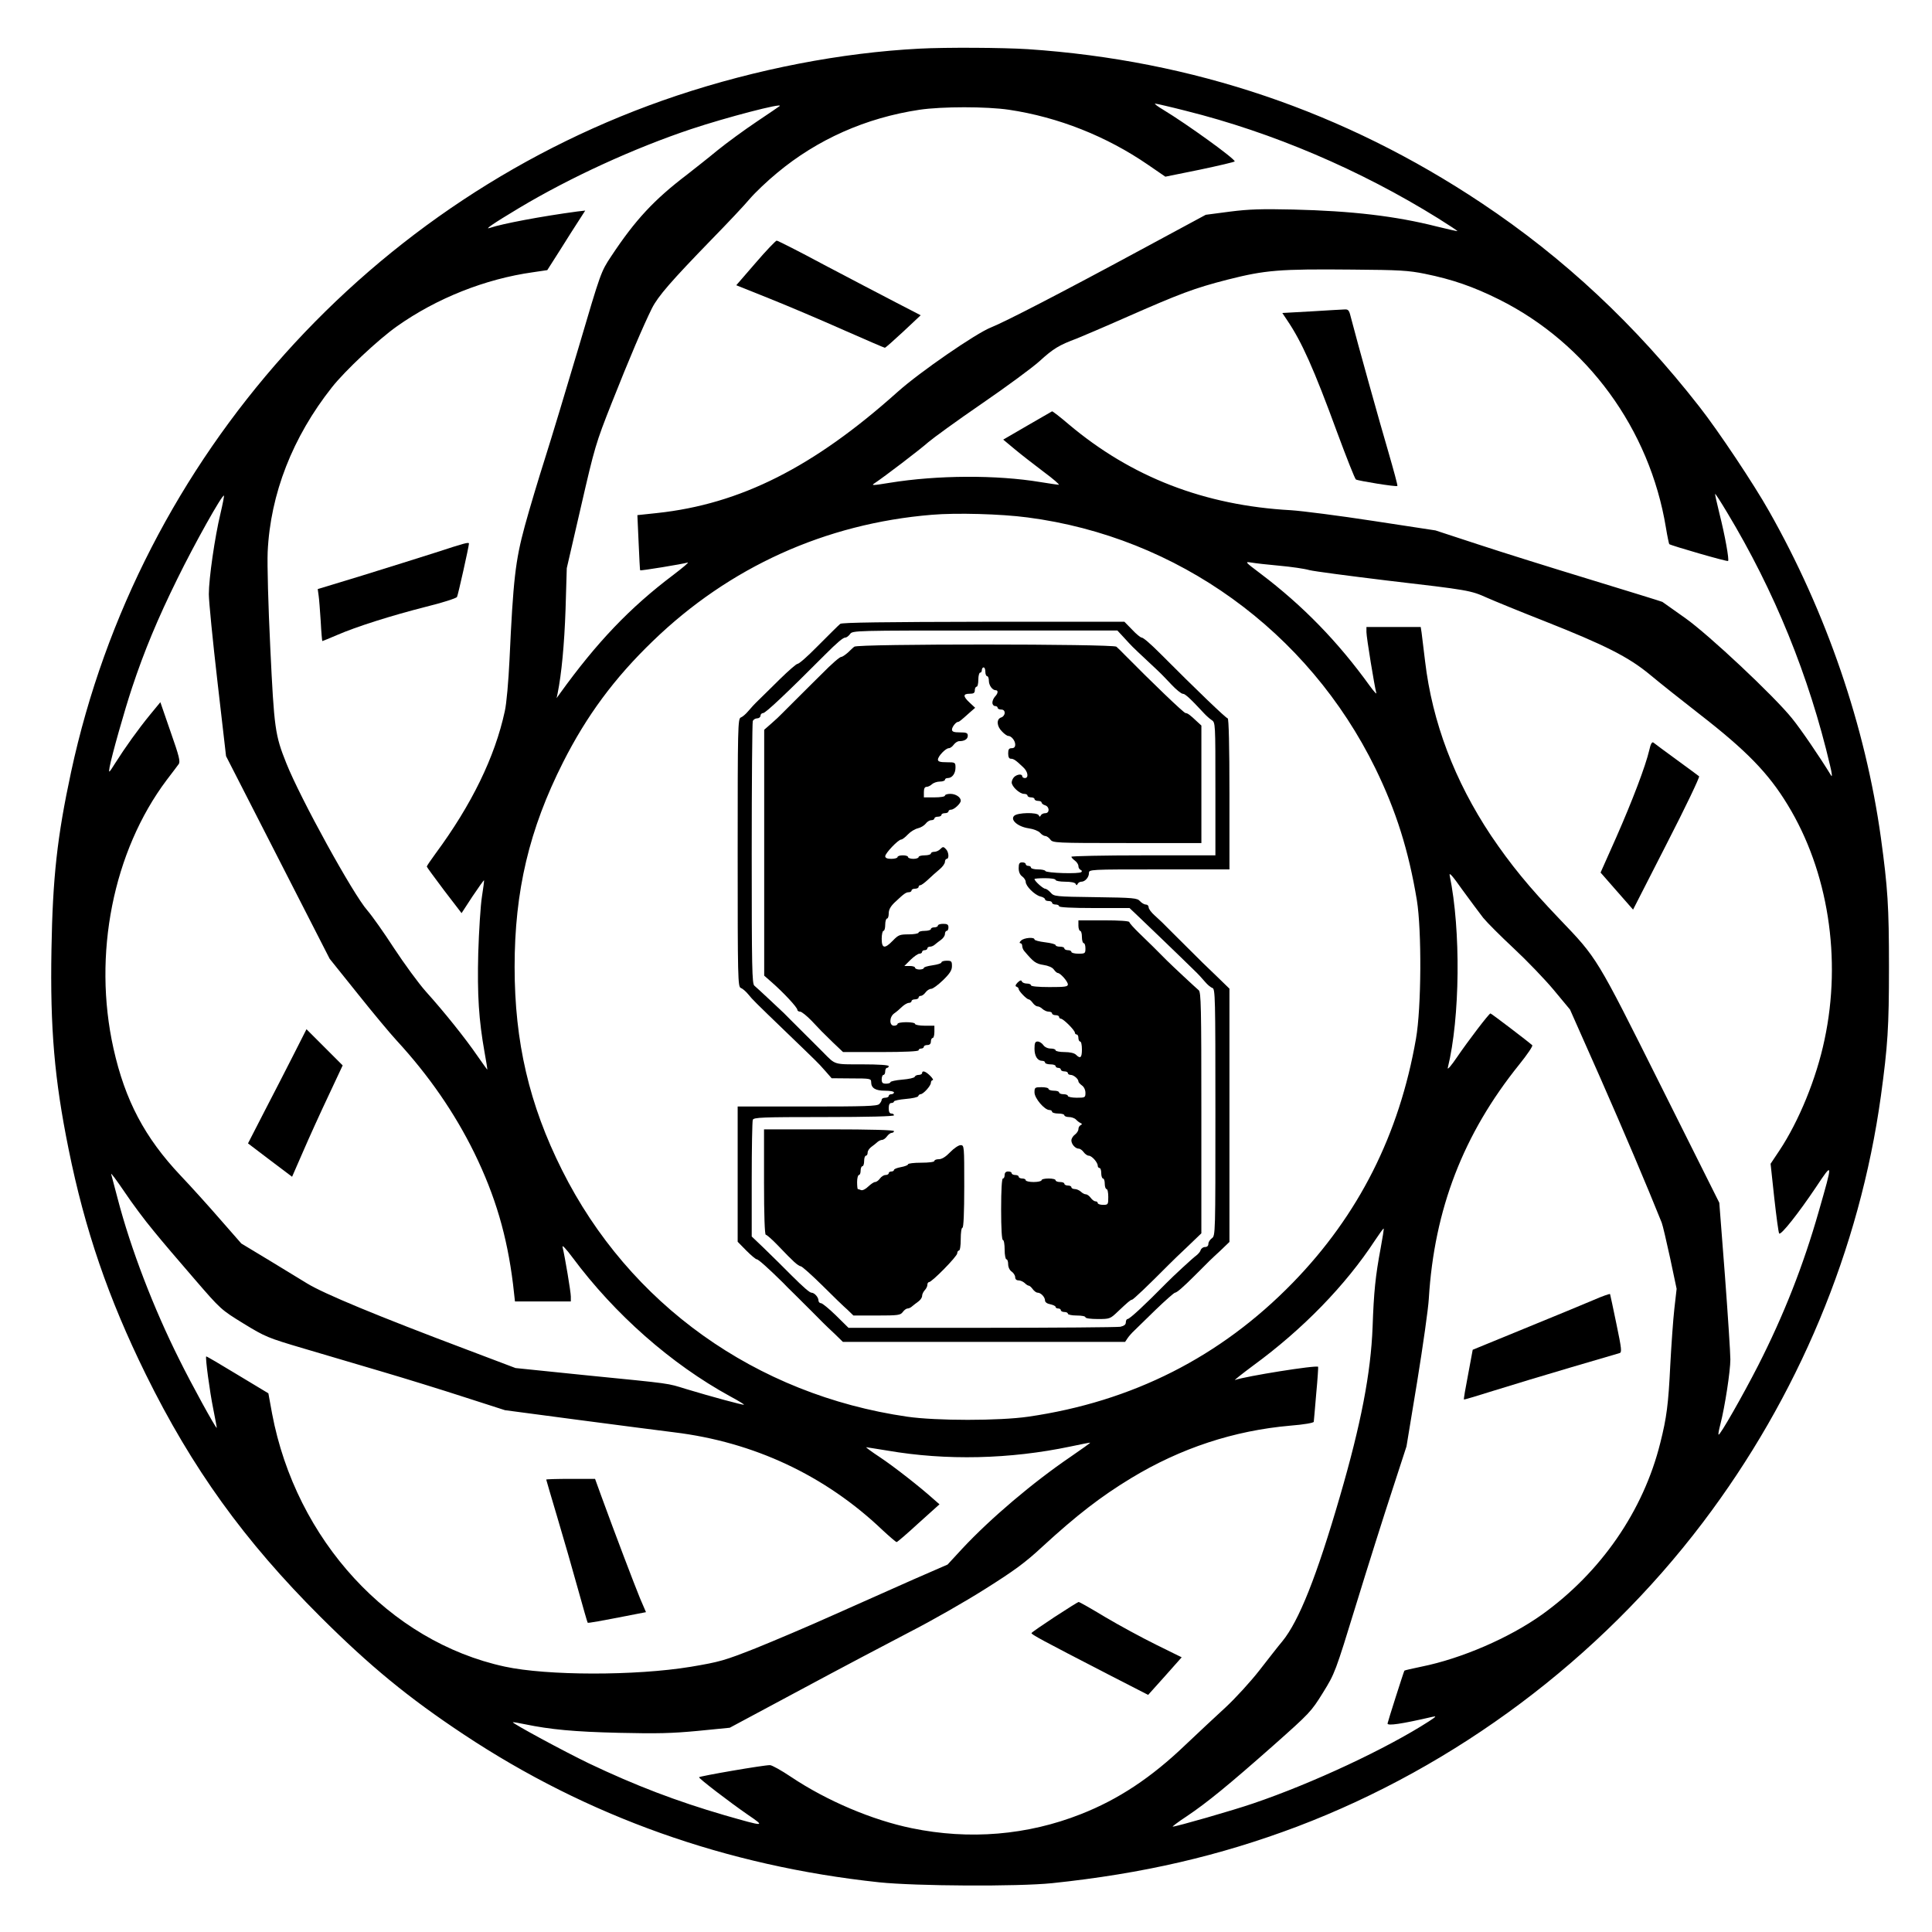 <?xml version="1.0" standalone="no"?>
<!DOCTYPE svg PUBLIC "-//W3C//DTD SVG 20010904//EN"
 "http://www.w3.org/TR/2001/REC-SVG-20010904/DTD/svg10.dtd">
<svg version="1.0" xmlns="http://www.w3.org/2000/svg"
 width="1100pt" height="1100pt" viewBox="0 0 1100 1100"
 preserveAspectRatio="xMidYMid meet">
<g transform="translate(0,1100) scale(0.1,-0.1)"
fill="#000000" stroke="none">
<path d="M5235 10723 c-445 -23 -926 -116 -1380 -267 -1741 -581 -3064 -2058
-3450 -3850 -80 -372 -105 -604 -112 -1011 -8 -451 17 -740 97 -1135 93 -462
227 -852 440 -1285 264 -536 561 -948 994 -1380 283 -282 501 -461 816 -670
705 -468 1496 -749 2365 -842 211 -22 790 -25 985 -5 516 54 952 155 1395 322
906 344 1720 953 2309 1730 543 716 894 1556 1015 2430 39 286 46 390 46 735
0 345 -7 450 -46 735 -88 635 -311 1285 -637 1860 -86 153 -290 459 -397 595
-364 466 -770 846 -1240 1159 -780 520 -1643 813 -2583 876 -140 9 -467 11
-617 3z m1517 -354 c493 -123 992 -336 1436 -612 62 -39 111 -71 110 -73 -2
-1 -54 11 -116 26 -236 60 -485 89 -820 97 -179 4 -251 2 -360 -12 l-137 -18
-369 -199 c-453 -245 -775 -411 -853 -442 -85 -33 -407 -255 -532 -367 -480
-430 -896 -639 -1369 -690 l-113 -12 7 -156 c4 -86 7 -157 9 -158 2 -4 245 36
270 44 11 3 -26 -28 -81 -70 -247 -186 -436 -384 -647 -677 l-18 -25 6 28 c22
109 38 275 45 477 l7 235 81 351 c78 339 84 360 175 590 100 253 180 440 229
539 35 69 110 155 338 390 91 93 190 198 219 233 30 35 99 101 155 147 229
191 505 314 811 360 129 19 381 19 510 0 281 -42 555 -151 791 -313 l99 -68
197 40 c109 23 198 44 198 47 0 16 -273 213 -407 294 -32 19 -53 35 -46 35 6
0 85 -18 175 -41z m-2313 27 c-2 -2 -61 -42 -131 -89 -70 -47 -170 -120 -223
-163 -53 -44 -131 -105 -173 -138 -188 -143 -295 -258 -432 -465 -59 -89 -59
-90 -185 -517 -70 -236 -156 -521 -192 -634 -36 -113 -88 -286 -115 -385 -54
-199 -66 -306 -87 -760 -6 -125 -17 -252 -27 -295 -56 -259 -188 -531 -395
-811 -27 -37 -49 -69 -49 -73 0 -3 45 -64 99 -136 l99 -129 62 95 c35 52 64
93 66 92 1 -2 -4 -44 -12 -93 -8 -50 -17 -194 -21 -321 -6 -241 3 -380 36
-566 10 -54 17 -98 15 -98 -1 0 -25 35 -55 77 -69 101 -192 254 -292 365 -44
49 -126 162 -184 250 -57 88 -125 184 -151 214 -81 91 -382 638 -462 839 -64
160 -69 196 -91 655 -12 246 -18 476 -15 547 15 330 142 655 366 938 74 94
265 273 370 347 226 160 503 270 775 308 l81 12 72 113 c39 63 88 139 108 170
l36 56 -44 -5 c-209 -28 -429 -70 -497 -93 -39 -14 15 23 165 113 291 174 653
340 979 449 198 66 527 152 504 131z m3674 -955 c157 -32 275 -73 422 -146
501 -250 858 -738 950 -1299 8 -49 17 -91 19 -94 9 -8 330 -101 335 -96 7 7
-18 147 -49 269 -15 61 -26 111 -25 113 2 2 32 -45 68 -105 270 -448 467 -932
587 -1443 10 -41 13 -67 6 -56 -66 108 -174 266 -223 326 -103 128 -474 476
-608 571 -66 47 -125 88 -130 92 -6 3 -191 60 -410 127 -220 67 -508 157 -641
201 l-241 79 -354 54 c-195 30 -406 57 -469 61 -493 27 -909 189 -1265 489
-49 42 -92 75 -95 74 -3 -2 -67 -39 -142 -82 l-136 -79 66 -55 c37 -31 111
-88 165 -129 54 -40 92 -73 85 -73 -7 0 -53 7 -103 15 -252 42 -590 40 -860
-4 -98 -16 -107 -16 -85 -2 56 37 259 192 305 233 28 24 164 123 304 219 140
96 288 205 329 242 80 73 112 92 214 130 34 14 157 66 272 117 316 139 395
169 586 218 214 54 291 61 710 57 269 -2 318 -5 413 -24z m-6858 -1366 c-32
-133 -66 -369 -66 -458 0 -40 22 -263 49 -497 l49 -425 295 -577 295 -577 158
-197 c86 -108 186 -228 223 -268 185 -201 331 -413 443 -641 119 -244 186
-471 220 -747 l11 -98 159 0 159 0 0 28 c0 26 -33 223 -47 282 -4 15 19 -9 57
-60 240 -323 561 -606 897 -790 45 -24 81 -46 79 -48 -4 -3 -186 46 -328 89
-114 35 -71 29 -573 79 l-400 41 -280 106 c-507 191 -811 317 -907 376 -20 12
-112 68 -205 125 l-169 102 -120 137 c-65 75 -167 188 -226 250 -204 216 -316
428 -382 724 -119 534 -2 1122 303 1528 31 41 62 81 68 90 11 14 3 46 -46 185
l-58 168 -60 -73 c-67 -82 -140 -184 -197 -274 -37 -59 -38 -59 -32 -23 11 62
85 324 128 453 69 208 146 393 258 620 97 198 256 482 265 473 2 -1 -7 -48
-20 -103z m4595 -21 c854 -111 1598 -647 1981 -1429 118 -242 189 -467 236
-750 28 -172 26 -613 -5 -789 -95 -545 -326 -1004 -702 -1390 -411 -422 -913
-676 -1505 -762 -166 -24 -524 -24 -690 0 -861 125 -1583 640 -1965 1404 -187
373 -270 730 -270 1157 0 432 83 783 276 1165 134 265 292 479 511 690 435
421 982 669 1588 719 138 12 395 5 545 -15z m1435 -275 c66 -6 143 -17 170
-25 28 -7 226 -33 440 -59 471 -55 477 -56 573 -99 43 -19 187 -78 322 -131
349 -138 482 -205 605 -307 55 -46 181 -146 280 -223 268 -208 393 -336 503
-517 231 -378 309 -876 210 -1338 -46 -220 -146 -464 -257 -631 l-50 -75 21
-195 c12 -107 24 -198 28 -202 10 -11 109 114 209 263 98 147 98 148 16 -138
-88 -308 -198 -588 -345 -877 -87 -170 -218 -400 -225 -393 -3 2 2 28 10 58
26 101 57 304 57 370 0 36 -14 251 -31 478 l-32 414 -333 666 c-370 740 -360
723 -579 952 -173 181 -275 306 -388 473 -207 311 -334 645 -375 991 -9 72
-18 146 -20 164 l-5 32 -154 0 -155 0 0 -29 c0 -30 46 -310 56 -346 4 -11 -13
7 -37 40 -180 250 -381 457 -622 639 -90 68 -91 69 -52 63 22 -4 94 -12 160
-18z m1160 -2005 c22 -27 100 -105 174 -174 74 -69 176 -175 227 -236 l93
-112 172 -388 c139 -316 267 -618 350 -825 6 -15 27 -106 48 -202 l37 -175
-13 -114 c-7 -62 -17 -205 -23 -317 -11 -229 -21 -303 -57 -446 -96 -387 -338
-737 -674 -978 -185 -132 -457 -250 -685 -296 -53 -11 -97 -21 -98 -23 -5 -9
-96 -295 -96 -301 0 -14 78 -3 255 38 26 6 23 2 -20 -26 -239 -154 -661 -352
-1000 -467 -110 -38 -437 -132 -458 -132 -4 0 31 27 80 59 116 78 236 176 494
404 206 183 214 191 281 299 68 110 70 114 189 502 66 215 158 506 204 646
l83 255 61 370 c33 204 63 415 66 470 31 511 197 939 514 1333 46 57 80 107
75 111 -23 21 -233 181 -238 181 -8 0 -127 -156 -191 -250 -32 -47 -55 -74
-52 -60 70 284 75 785 11 1095 -5 22 15 0 72 -81 44 -60 97 -132 119 -160z
m-7573 -1779 c45 -56 151 -180 235 -277 151 -175 152 -175 280 -254 123 -75
136 -81 343 -142 118 -35 321 -95 450 -133 129 -38 339 -103 465 -144 l230
-74 415 -55 c228 -30 475 -62 548 -71 453 -55 860 -245 1187 -557 40 -37 76
-68 80 -68 4 0 60 48 125 108 l119 107 -32 28 c-80 72 -230 189 -307 240 -47
31 -82 57 -78 57 3 0 57 -9 120 -19 336 -58 699 -49 1042 23 61 13 112 23 113
22 2 -1 -48 -37 -111 -80 -216 -147 -455 -350 -616 -522 l-85 -92 -195 -85
c-107 -48 -311 -138 -452 -201 -142 -64 -343 -149 -447 -191 -178 -70 -202
-77 -368 -105 -316 -52 -819 -51 -1059 1 -657 142 -1189 721 -1325 1441 l-21
115 -176 106 c-97 59 -177 106 -178 104 -6 -6 20 -200 40 -298 12 -60 21 -109
20 -109 -7 0 -144 249 -213 389 -147 293 -277 632 -351 916 -17 66 -34 129
-37 140 -3 11 30 -34 75 -100 44 -66 118 -165 164 -220z m6989 -101 c-30 -160
-39 -249 -46 -449 -10 -262 -66 -553 -186 -965 -132 -454 -233 -709 -328 -825
-23 -27 -81 -102 -131 -166 -50 -64 -135 -157 -192 -210 -57 -52 -159 -148
-229 -214 -194 -186 -381 -310 -595 -394 -304 -120 -634 -148 -963 -80 -224
46 -484 156 -687 292 -55 37 -109 67 -120 67 -34 1 -404 -63 -404 -69 1 -9
172 -140 276 -212 104 -71 103 -71 -131 -4 -274 80 -505 168 -772 295 -143 69
-433 226 -433 234 0 2 30 -3 68 -11 145 -30 280 -43 536 -49 218 -5 301 -3
449 11 l182 18 405 217 c223 120 504 268 625 331 121 62 312 171 424 242 165
104 227 149 325 240 196 180 333 286 506 391 282 171 586 271 907 299 77 6
133 16 133 22 1 5 7 78 14 160 8 83 12 151 11 153 -10 11 -415 -54 -473 -75
-9 -4 37 33 103 82 282 206 526 457 693 712 26 39 48 70 50 68 2 -1 -6 -52
-17 -111z"/>
<path d="M4302 9503 l-110 -127 192 -77 c105 -42 293 -122 419 -178 125 -55
231 -101 235 -101 4 0 51 42 106 93 l98 92 -143 74 c-79 41 -261 136 -405 212
-143 77 -266 139 -272 139 -5 0 -60 -57 -120 -127z"/>
<path d="M2480 7854 c-91 -29 -279 -88 -418 -131 l-253 -77 5 -36 c3 -19 8
-86 12 -147 3 -62 8 -113 9 -113 2 0 39 15 83 34 113 49 310 111 506 161 94
23 174 49 178 56 6 11 68 289 68 304 0 10 -28 2 -190 -51z"/>
<path d="M7463 9227 l-162 -9 28 -42 c82 -121 151 -274 285 -640 53 -143 100
-262 106 -266 14 -8 231 -43 236 -37 3 2 -21 89 -51 193 -47 159 -177 625
-215 772 -9 37 -14 42 -38 40 -15 0 -100 -6 -189 -11z"/>
<path d="M1673 4998 c-40 -79 -115 -225 -167 -325 l-94 -183 125 -95 126 -95
62 142 c34 79 99 222 144 317 l82 175 -103 103 -103 103 -72 -142z"/>
<path d="M4784 7448 c-10 -8 -57 -55 -132 -130 -58 -59 -103 -98 -112 -98 -6
0 -51 -39 -100 -87 -49 -49 -104 -102 -122 -120 -18 -17 -44 -45 -58 -62 -14
-17 -33 -33 -42 -36 -17 -6 -18 -52 -18 -770 0 -718 1 -764 18 -770 9 -3 28
-19 42 -36 28 -34 31 -37 225 -224 74 -71 145 -140 157 -152 13 -12 39 -40 58
-62 l35 -40 113 -1 c106 0 112 -1 112 -21 0 -34 24 -49 79 -49 28 0 51 -4 51
-10 0 -5 -7 -10 -15 -10 -8 0 -15 -4 -15 -10 0 -5 -9 -10 -20 -10 -11 0 -20
-5 -20 -11 0 -6 -6 -17 -14 -25 -12 -12 -81 -14 -410 -14 l-396 0 0 -385 0
-385 49 -50 c27 -27 54 -50 60 -50 9 0 68 -53 152 -136 6 -7 35 -36 65 -65 82
-82 137 -136 160 -160 12 -12 42 -41 68 -65 l45 -44 804 0 803 0 14 21 c8 12
25 31 38 43 12 12 67 65 122 119 55 53 105 97 110 97 10 0 48 33 113 98 79 80
95 95 145 141 l52 50 0 721 0 721 -72 70 c-40 38 -76 73 -80 77 -7 7 -79 78
-170 169 -29 29 -57 57 -63 63 -5 5 -25 23 -42 39 -18 16 -33 36 -33 45 0 9
-7 16 -16 16 -9 0 -24 9 -33 19 -16 18 -35 20 -253 23 -231 3 -237 4 -256 26
-11 12 -25 22 -31 22 -12 0 -61 44 -61 55 0 3 27 5 60 5 33 0 60 -4 60 -10 0
-5 24 -10 54 -10 34 0 57 -5 60 -12 5 -10 7 -10 12 0 3 6 12 12 21 12 21 0 43
25 43 49 0 21 2 21 400 21 l400 0 0 430 c0 275 -4 430 -10 430 -9 0 -178 162
-385 370 -58 58 -96 90 -105 90 -6 0 -31 20 -54 45 l-44 45 -803 0 c-550 -1
-808 -4 -815 -12z m1617 -80 c47 -51 36 -41 129 -128 91 -85 79 -74 139 -137
27 -29 57 -53 65 -53 14 0 43 -27 122 -112 12 -13 31 -30 43 -38 21 -14 21
-17 21 -392 l0 -378 -410 0 c-225 0 -410 -4 -410 -8 0 -4 9 -14 20 -22 11 -8
20 -22 20 -31 0 -10 6 -19 13 -22 6 -2 9 -8 4 -12 -10 -12 -201 -6 -205 6 -2
5 -21 9 -43 9 -21 0 -39 5 -39 10 0 6 -7 10 -15 10 -8 0 -15 5 -15 10 0 6 -9
10 -20 10 -16 0 -20 -7 -20 -33 0 -21 7 -38 20 -47 11 -8 20 -22 20 -31 0 -24
50 -74 83 -83 15 -3 27 -11 27 -16 0 -6 9 -10 20 -10 11 0 20 -4 20 -10 0 -5
9 -10 20 -10 11 0 20 -4 20 -10 0 -6 73 -10 200 -10 l201 0 34 -32 c33 -31
264 -253 337 -325 18 -17 44 -45 58 -62 14 -17 33 -33 43 -36 16 -6 17 -49 17
-708 0 -691 0 -703 -20 -717 -11 -8 -20 -22 -20 -32 0 -11 -7 -18 -19 -18 -11
0 -22 -8 -25 -18 -3 -10 -16 -24 -27 -32 -17 -12 -131 -117 -171 -158 -117
-119 -206 -202 -218 -202 -5 0 -10 -8 -10 -19 0 -13 -10 -20 -31 -25 -17 -3
-373 -6 -790 -6 l-758 0 -71 70 c-39 38 -78 70 -85 70 -8 0 -15 7 -15 16 0 18
-23 44 -40 44 -10 0 -47 32 -113 98 -61 61 -97 97 -162 160 l-65 62 0 324 c0
179 3 331 6 340 5 14 51 16 405 16 259 0 399 4 399 10 0 6 -7 10 -15 10 -10 0
-15 10 -15 30 0 20 5 30 15 30 8 0 15 4 15 9 0 4 30 11 67 14 37 3 69 10 71
16 2 6 8 11 13 11 16 0 59 48 59 65 0 8 5 15 10 15 6 0 0 11 -14 25 -26 26
-46 32 -46 15 0 -5 -9 -10 -19 -10 -11 0 -21 -5 -23 -11 -2 -6 -34 -13 -71
-16 -37 -3 -67 -10 -67 -14 0 -5 -11 -9 -25 -9 -20 0 -25 5 -25 25 0 14 5 25
10 25 6 0 10 9 10 20 0 11 5 20 10 20 6 0 10 5 10 10 0 6 -57 10 -150 10 -164
0 -152 -4 -223 68 -12 12 -41 41 -65 65 -119 119 -151 150 -158 158 -19 18
-154 145 -169 157 -13 11 -15 97 -15 752 0 406 3 745 6 754 3 9 15 16 25 16
10 0 19 7 19 15 0 8 7 15 15 15 14 0 137 116 352 332 69 69 103 98 116 98 7 0
19 9 27 20 14 20 26 20 768 20 l754 0 39 -42z"/>
<path d="M4864 7318 c-7 -5 -23 -21 -37 -34 -15 -13 -31 -24 -37 -24 -9 0 -54
-39 -112 -98 -9 -9 -56 -55 -160 -159 -24 -24 -53 -53 -65 -65 -12 -13 -40
-39 -62 -58 l-40 -35 0 -700 0 -700 40 -35 c71 -62 149 -146 149 -160 0 -5 7
-10 16 -10 8 0 38 -24 65 -52 27 -29 53 -56 57 -60 4 -4 33 -32 64 -63 l58
-55 215 0 c137 0 215 4 215 10 0 6 7 10 15 10 8 0 15 5 15 10 0 6 9 10 20 10
13 0 20 7 20 20 0 11 5 20 10 20 6 0 10 16 10 35 l0 35 -55 0 c-30 0 -55 5
-55 10 0 6 -22 10 -50 10 -27 0 -50 -4 -50 -10 0 -5 -9 -10 -20 -10 -28 0 -27
50 1 70 12 8 32 25 45 38 13 12 30 22 39 22 8 0 15 5 15 10 0 6 9 10 20 10 11
0 20 5 20 10 0 6 6 10 13 10 7 0 19 9 27 20 8 11 22 20 32 20 9 0 39 22 67 49
39 38 51 57 51 80 0 28 -3 31 -30 31 -16 0 -30 -4 -30 -10 0 -5 -22 -12 -50
-16 -27 -4 -50 -10 -50 -15 0 -5 -11 -9 -25 -9 -14 0 -25 5 -25 10 0 6 -14 10
-30 10 l-31 0 35 35 c20 19 42 35 51 35 8 0 15 5 15 10 0 6 7 10 15 10 8 0 15
5 15 10 0 6 7 10 16 10 8 0 21 6 28 13 8 6 23 19 35 27 11 8 21 22 21 32 0 10
5 18 10 18 6 0 10 9 10 20 0 16 -7 20 -30 20 -16 0 -30 -4 -30 -10 0 -5 -9
-10 -20 -10 -11 0 -20 -4 -20 -10 0 -5 -16 -10 -35 -10 -19 0 -35 -4 -35 -10
0 -5 -25 -10 -56 -10 -51 0 -59 -3 -90 -35 -47 -49 -64 -46 -64 10 0 25 5 45
10 45 6 0 10 16 10 35 0 19 5 35 10 35 6 0 10 13 10 30 0 20 10 39 34 62 53
50 64 58 81 58 8 0 15 5 15 10 0 6 9 10 20 10 11 0 20 5 20 10 0 6 5 10 10 10
6 0 26 15 45 33 18 17 47 43 64 57 17 14 31 33 31 43 0 9 5 17 10 17 15 0 12
40 -5 56 -13 14 -17 14 -31 0 -8 -9 -24 -16 -35 -16 -10 0 -19 -4 -19 -10 0
-5 -16 -10 -35 -10 -19 0 -35 -4 -35 -10 0 -5 -13 -10 -30 -10 -16 0 -30 5
-30 10 0 6 -13 10 -30 10 -16 0 -30 -4 -30 -10 0 -5 -16 -10 -35 -10 -24 0
-35 5 -35 15 0 17 74 95 91 95 6 0 23 13 38 29 15 16 40 31 57 35 17 4 36 16
44 26 8 11 22 20 32 20 10 0 18 5 18 10 0 6 9 10 20 10 11 0 20 5 20 10 0 6 9
10 20 10 11 0 20 5 20 10 0 6 7 10 15 10 17 0 55 35 55 51 0 20 -29 39 -59 39
-17 0 -31 -4 -31 -10 0 -6 -27 -10 -60 -10 l-60 0 0 30 c0 21 5 30 16 30 8 0
22 7 30 15 9 8 29 15 45 15 16 0 29 5 29 10 0 6 7 10 16 10 25 0 44 26 44 59
0 30 -1 31 -50 31 -38 0 -50 4 -50 15 0 19 44 65 62 65 8 0 20 9 28 20 8 11
22 20 31 20 31 0 49 12 49 31 0 16 -8 19 -45 19 -34 0 -45 4 -45 16 0 15 23
44 35 44 6 0 16 8 66 53 l31 27 -31 29 c-39 36 -39 51 -1 51 23 0 30 4 30 20
0 11 5 20 10 20 6 0 10 18 10 40 0 22 5 40 10 40 6 0 10 7 10 15 0 8 5 15 10
15 6 0 10 -11 10 -25 0 -14 5 -25 10 -25 6 0 10 -12 10 -26 0 -26 20 -54 39
-54 16 0 13 -19 -4 -36 -8 -9 -15 -24 -15 -35 0 -10 7 -19 15 -19 8 0 15 -4
15 -10 0 -5 9 -10 20 -10 13 0 20 -7 20 -19 0 -11 -9 -23 -20 -26 -28 -9 -26
-50 5 -80 13 -14 29 -25 35 -25 18 0 40 -27 40 -49 0 -14 -6 -21 -20 -21 -16
0 -20 -7 -20 -30 0 -20 5 -30 15 -30 16 0 28 -8 70 -48 28 -25 33 -62 10 -62
-8 0 -15 5 -15 10 0 15 -29 12 -46 -4 -8 -8 -14 -22 -14 -31 0 -23 45 -65 70
-65 11 0 20 -4 20 -10 0 -5 9 -10 20 -10 11 0 20 -4 20 -10 0 -5 9 -10 20 -10
11 0 20 -4 20 -9 0 -5 9 -13 20 -16 26 -8 27 -45 1 -45 -11 0 -22 -6 -25 -12
-5 -10 -7 -10 -12 0 -8 18 -121 16 -140 -3 -24 -23 21 -62 82 -71 28 -4 56
-15 65 -25 9 -11 23 -19 30 -19 8 0 21 -9 29 -20 14 -19 26 -20 437 -20 l423
0 0 335 0 334 -25 23 c-40 38 -54 48 -65 48 -10 0 -195 178 -347 332 -17 18
-39 39 -47 46 -20 16 -1475 17 -1492 0z"/>
<path d="M6140 5730 c0 -16 5 -30 10 -30 6 0 10 -16 10 -35 0 -19 5 -35 10
-35 6 0 10 -13 10 -30 0 -28 -2 -30 -40 -30 -22 0 -40 5 -40 10 0 6 -9 10 -20
10 -11 0 -20 5 -20 10 0 6 -11 10 -25 10 -14 0 -25 4 -25 9 0 5 -27 12 -60 16
-33 4 -60 11 -60 16 0 15 -60 10 -76 -6 -9 -8 -11 -15 -5 -15 6 0 11 -7 11
-15 0 -9 5 -22 11 -29 54 -64 66 -73 110 -80 27 -4 51 -14 59 -26 8 -11 18
-20 23 -20 14 0 57 -48 57 -65 0 -13 -17 -15 -105 -15 -63 0 -105 4 -105 10 0
6 -11 10 -24 10 -13 0 -26 6 -28 12 -3 9 -10 7 -24 -6 -13 -14 -15 -21 -6 -24
6 -2 12 -8 12 -13 0 -12 46 -59 57 -59 5 0 15 -9 23 -20 8 -11 20 -20 28 -20
7 0 20 -7 28 -15 9 -8 24 -15 35 -15 10 0 19 -4 19 -10 0 -5 9 -10 20 -10 11
0 20 -4 20 -10 0 -5 5 -10 10 -10 14 0 80 -66 80 -80 0 -5 5 -10 10 -10 6 0
10 -9 10 -20 0 -11 5 -20 10 -20 6 0 10 -20 10 -45 0 -47 -9 -55 -34 -30 -9 9
-34 15 -65 15 -28 0 -51 5 -51 10 0 6 -13 10 -28 10 -16 0 -34 8 -42 20 -8 11
-22 20 -32 20 -14 0 -18 -8 -18 -41 0 -42 17 -69 44 -69 9 0 16 -4 16 -10 0
-5 14 -10 30 -10 17 0 30 -4 30 -10 0 -5 7 -10 15 -10 8 0 15 -4 15 -10 0 -5
9 -10 20 -10 11 0 20 -4 20 -10 0 -5 7 -10 16 -10 17 0 44 -23 44 -37 0 -5 9
-15 20 -23 12 -8 20 -26 20 -42 0 -27 -2 -28 -50 -28 -27 0 -50 5 -50 10 0 6
-11 10 -25 10 -14 0 -25 5 -25 10 0 6 -13 10 -30 10 -16 0 -30 5 -30 10 0 6
-18 10 -40 10 -38 0 -40 -2 -40 -30 0 -33 57 -100 85 -100 8 0 15 -4 15 -10 0
-5 16 -10 35 -10 19 0 35 -4 35 -10 0 -5 12 -10 26 -10 14 0 32 -6 40 -14 7
-8 19 -17 26 -20 10 -5 10 -7 1 -12 -7 -3 -13 -13 -13 -23 0 -9 -9 -23 -20
-31 -11 -8 -20 -23 -20 -33 0 -22 23 -47 42 -47 8 0 20 -9 28 -20 8 -11 21
-20 29 -20 17 0 51 -38 51 -57 0 -7 5 -13 10 -13 6 0 10 -13 10 -30 0 -16 5
-30 10 -30 6 0 10 -13 10 -30 0 -16 5 -30 10 -30 6 0 10 -20 10 -45 0 -43 -1
-45 -30 -45 -16 0 -30 5 -30 10 0 6 -6 10 -13 10 -7 0 -19 9 -27 20 -8 11 -20
20 -28 20 -7 0 -20 7 -28 15 -9 8 -24 15 -35 15 -10 0 -19 5 -19 10 0 6 -9 10
-20 10 -11 0 -20 5 -20 10 0 6 -11 10 -25 10 -14 0 -25 5 -25 10 0 6 -18 10
-40 10 -22 0 -40 -4 -40 -10 0 -5 -20 -10 -45 -10 -25 0 -45 5 -45 10 0 6 -9
10 -20 10 -11 0 -20 5 -20 10 0 6 -9 10 -20 10 -11 0 -20 5 -20 10 0 6 -9 10
-20 10 -13 0 -20 -7 -20 -20 0 -11 -4 -20 -10 -20 -6 0 -10 -65 -10 -175 0
-110 4 -175 10 -175 6 0 10 -25 10 -55 0 -30 5 -55 10 -55 6 0 10 -13 10 -28
0 -16 8 -34 20 -42 11 -8 20 -22 20 -32 0 -11 7 -18 19 -18 11 0 26 -7 35 -15
8 -8 18 -15 23 -15 5 0 15 -9 23 -20 8 -11 20 -20 28 -20 18 0 42 -25 42 -45
0 -9 12 -18 30 -21 17 -4 30 -10 30 -15 0 -5 7 -9 15 -9 8 0 15 -4 15 -10 0
-5 9 -10 20 -10 11 0 20 -4 20 -10 0 -5 23 -10 50 -10 28 0 50 -4 50 -10 0 -6
30 -10 70 -10 69 0 71 1 115 43 53 50 72 67 80 67 7 0 92 81 210 200 17 17 65
64 108 104 l77 74 0 686 c0 606 -2 687 -15 698 -19 16 -152 140 -180 168 -55
56 -110 110 -160 158 -30 29 -55 57 -55 62 0 6 -57 10 -145 10 l-145 0 0 -30z"/>
<path d="M4350 4270 c0 -189 4 -300 10 -300 5 0 34 -25 64 -56 70 -72 66 -69
98 -99 15 -14 32 -25 38 -25 6 0 60 -48 120 -107 60 -60 125 -123 145 -140
l34 -33 134 0 c121 0 134 2 147 20 8 11 20 20 28 20 7 0 19 6 26 13 8 6 23 19
35 27 11 8 21 22 21 31 0 10 7 24 15 33 8 8 15 22 15 30 0 9 4 16 9 16 17 0
161 147 161 164 0 9 5 16 10 16 6 0 10 28 10 65 0 37 4 65 10 65 6 0 10 85 10
235 0 231 0 235 -21 235 -11 0 -38 -18 -59 -40 -25 -26 -47 -40 -64 -40 -14 0
-26 -4 -26 -10 0 -6 -32 -10 -75 -10 -41 0 -75 -4 -75 -9 0 -5 -18 -12 -40
-16 -22 -4 -40 -11 -40 -16 0 -5 -7 -9 -15 -9 -8 0 -15 -4 -15 -10 0 -5 -8
-10 -18 -10 -10 0 -24 -9 -32 -20 -8 -11 -20 -20 -28 -20 -7 0 -24 -12 -39
-26 -14 -14 -32 -23 -40 -20 -8 3 -17 6 -19 6 -2 0 -4 18 -4 40 0 22 5 40 10
40 6 0 10 11 10 25 0 14 5 25 10 25 6 0 10 14 10 30 0 17 5 30 10 30 6 0 10 8
10 18 0 10 10 24 21 32 12 8 27 21 35 28 7 6 19 12 26 12 8 0 20 9 28 20 8 11
20 20 27 20 7 0 13 5 13 10 0 6 -130 10 -370 10 l-370 0 0 -300z"/>
<path d="M9390 6728 c-21 -90 -96 -287 -188 -496 l-89 -200 92 -105 93 -106
192 376 c106 206 188 378 184 383 -5 4 -63 47 -129 95 -66 48 -125 92 -131 97
-8 6 -16 -7 -24 -44z"/>
<path d="M9070 3597 c-52 -22 -228 -95 -390 -161 l-295 -121 -26 -140 c-15
-77 -26 -141 -24 -143 1 -2 81 22 176 52 96 30 291 89 434 131 143 42 267 78
276 81 14 4 12 23 -18 167 -18 89 -35 165 -36 169 -1 3 -45 -12 -97 -35z"/>
<path d="M3110 2576 c0 -2 29 -100 64 -218 35 -117 87 -298 116 -403 29 -104
54 -192 56 -194 3 -3 60 7 280 50 l52 10 -34 79 c-32 78 -144 372 -219 578
l-37 102 -139 0 c-76 0 -139 -2 -139 -4z"/>
<path d="M6005 1794 c-71 -47 -131 -88 -132 -92 -3 -7 58 -40 438 -236 l226
-116 96 107 95 107 -146 72 c-81 40 -212 111 -291 158 -78 47 -146 86 -150 85
-3 0 -64 -38 -136 -85z"/>
</g>
</svg>

